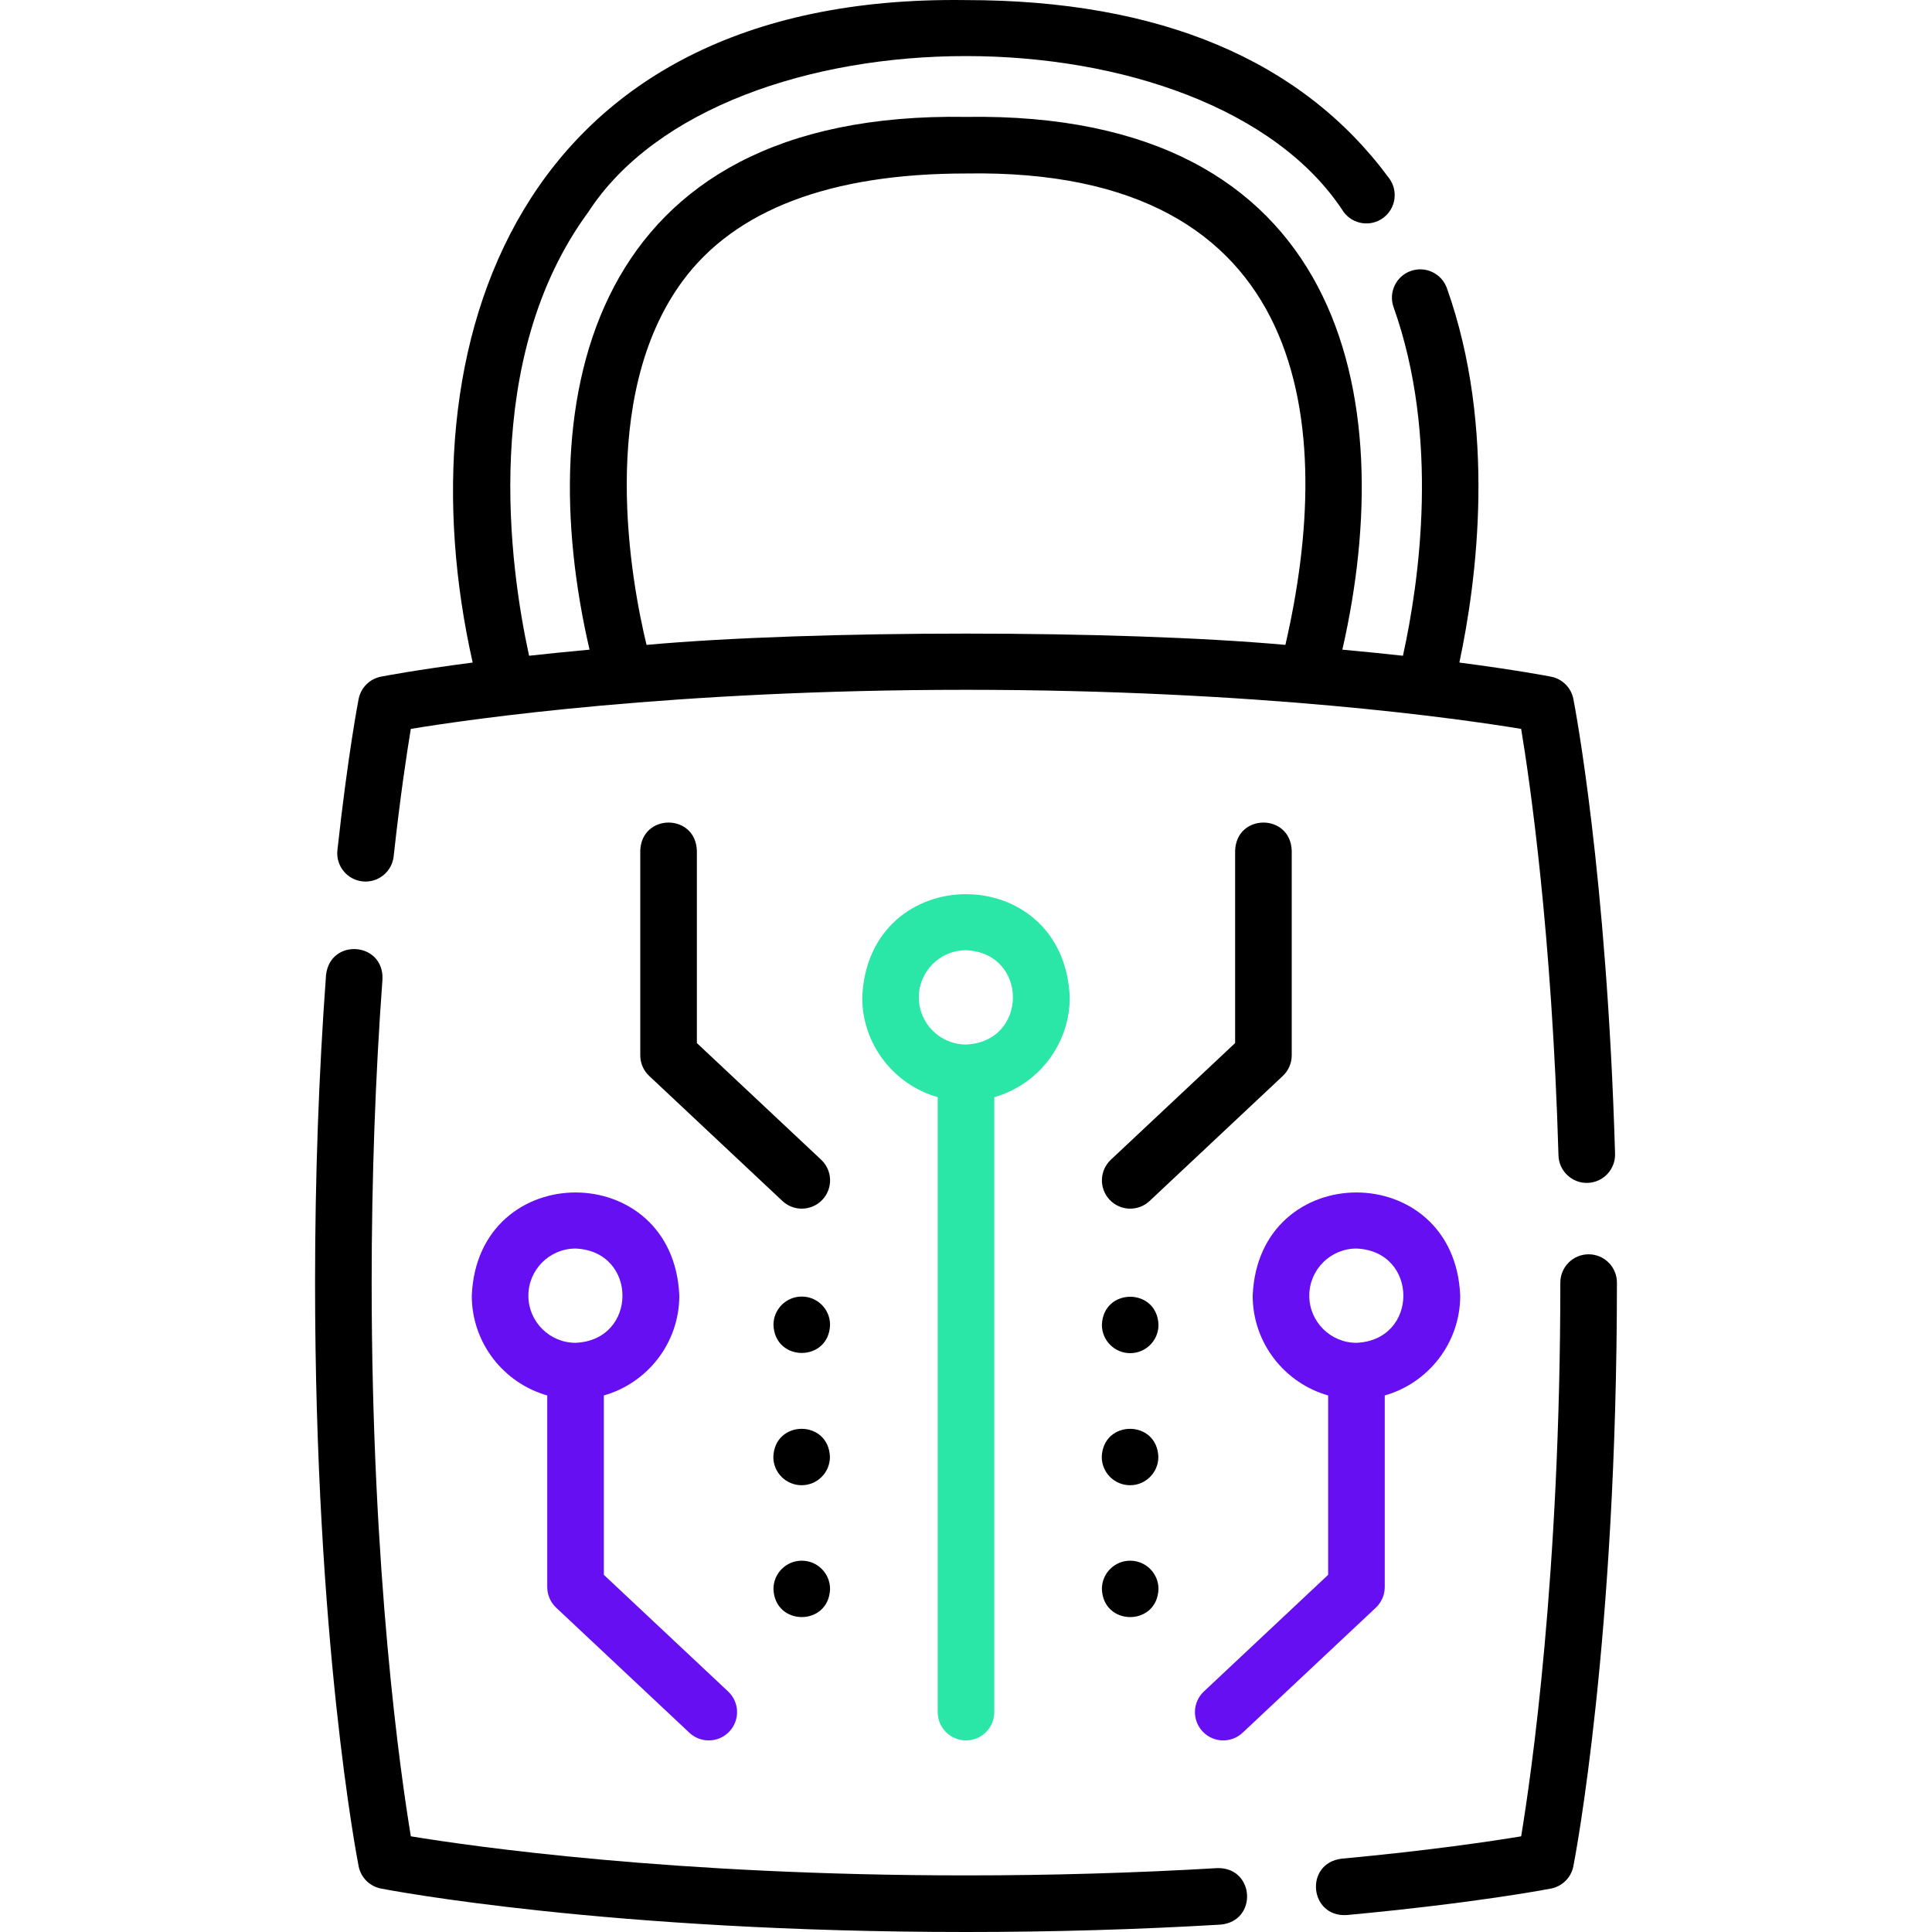 <svg id="Layer_1" enable-background="new 0 0 512.023 512.023" height="512" viewBox="0 0 512.023 512.023" width="512"
    xmlns="http://www.w3.org/2000/svg">
    <g>
        <path d="m96.055 233.588c4.119.453 7.821-2.519 8.273-6.637 1.771-16.129 3.53-27.66 4.549-33.777 16.058-2.647 69.527-10.36 147.134-10.36 77.601 0 131.068 7.712 147.131 10.36 2.255 13.599 8.164 54.007 9.892 113.04.114 4.143 3.6 7.406 7.716 7.277 4.14-.121 7.398-3.576 7.277-7.716-2.18-74.458-10.687-118.677-11.048-120.523-.586-2.997-2.93-5.338-5.927-5.922-.889-.173-9.297-1.78-24.285-3.74 4.633-21.756 9.899-62.122-3.309-99.223-1.389-3.903-5.682-5.94-9.581-4.55-3.902 1.389-5.939 5.678-4.55 9.581 12.264 34.453 6.843 72.598 2.483 92.393-4.924-.544-10.281-1.09-16.057-1.62 15.284-66.914.568-142.752-99.743-141.191-100.248-1.642-115.232 74.582-99.768 141.193-5.763.529-11.109 1.074-16.024 1.616-5.169-23.669-12.851-78.803 15.72-117.629 35.77-55.067 164.383-55.06 200.146 0 2.455 3.336 7.149 4.05 10.486 1.595 3.336-2.455 4.05-7.149 1.595-10.486-23.07-31.35-60.805-47.246-112.154-47.246-119.3-1.688-149.707 91.367-130.744 175.564-14.995 1.961-23.406 3.568-24.296 3.741-2.997.583-5.341 2.926-5.927 5.922-.114.584-2.831 14.599-5.625 40.063-.453 4.119 2.519 7.823 6.636 8.275zm84.83-159.086c13.928-18.927 39.205-28.524 75.126-28.524 91.917-1.597 97.911 67.489 84.646 124.93-44.221-3.985-125.092-3.984-169.31.001-4.007-16.572-13.152-65.573 9.538-96.407z"/>
        <path d="m421.024 332.419c-4.142 0-7.5 3.358-7.5 7.5 0 77.387-7.728 130.714-10.383 146.749-7.74 1.282-24.15 3.744-47.633 5.93-9.878 1.276-8.496 15.527 1.391 14.936 34.228-3.187 53.356-6.87 54.154-7.025 2.997-.583 5.341-2.925 5.927-5.922.472-2.41 11.544-60.105 11.544-154.667 0-4.143-3.358-7.501-7.5-7.501z"/>
        <path d="m322.614 495.09c-21.617 1.282-44.026 1.933-66.603 1.933-77.595 0-131.063-7.712-147.13-10.359-2.656-16.039-10.382-69.363-10.382-146.745 0-27.462.964-54.513 2.866-80.4.384-9.928-13.888-10.97-14.96-1.099-1.928 26.251-2.906 53.671-2.906 81.499 0 94.562 11.073 152.257 11.544 154.667.586 2.997 2.93 5.338 5.927 5.922 2.416.47 60.249 11.515 155.041 11.515 22.873 0 45.58-.659 67.492-1.959 9.885-.933 9.049-15.208-.889-14.974z"/>
        <path fill="#2ae7a8" d="m256.011 461.248c4.142 0 7.5-3.358 7.5-7.5v-162.979c11.528-3.273 20-13.884 20-26.443-1.511-36.471-53.495-36.46-55 0 0 12.559 8.472 23.17 20 26.443v162.979c0 4.142 3.358 7.5 7.5 7.5zm-12.5-196.922c0-6.888 5.607-12.491 12.5-12.491 16.583.686 16.578 24.299 0 24.982-6.892 0-12.5-5.604-12.5-12.491z"/>
        <path fill="#650ff2" d="m147.4 426.078 35.305 33.139c3.014 2.831 7.762 2.689 10.601-.335 2.835-3.02 2.685-7.767-.335-10.601l-32.938-30.917v-47.537c11.528-3.273 20-13.884 20-26.443-1.511-36.471-53.495-36.46-55 0 0 12.559 8.472 23.17 20 26.443v50.784c0 2.07.857 4.049 2.367 5.467zm-7.367-82.696c0-6.888 5.607-12.491 12.5-12.491 16.583.686 16.578 24.299 0 24.982-6.893 0-12.5-5.603-12.5-12.491z"/>
        <path d="m212.488 320.32c1.999 0 3.994-.794 5.47-2.367 2.835-3.02 2.685-7.766-.335-10.601l-32.937-30.917v-50.99c-.344-9.931-14.659-9.923-15 0v54.237c0 2.071.857 4.051 2.367 5.468l35.304 33.139c1.447 1.358 3.291 2.031 5.131 2.031z"/>
        <path fill="#650ff2" d="m324.187 461.248c1.84 0 3.684-.673 5.131-2.032l35.304-33.139c1.51-1.417 2.367-3.397 2.367-5.468v-50.784c11.528-3.273 20-13.884 20-26.443-1.511-36.471-53.495-36.46-55 0 0 12.559 8.472 23.17 20 26.443v47.537l-32.937 30.917c-3.02 2.835-3.17 7.581-.335 10.601 1.476 1.574 3.471 2.368 5.47 2.368zm22.802-117.866c0-6.888 5.607-12.491 12.5-12.491 16.583.686 16.578 24.299 0 24.982-6.892 0-12.5-5.603-12.5-12.491z"/>
        <path d="m342.337 279.682v-54.237c-.344-9.931-14.659-9.923-15 0v50.99l-32.937 30.917c-3.02 2.834-3.17 7.581-.335 10.601 2.839 3.024 7.587 3.166 10.601.335l35.305-33.139c1.51-1.417 2.366-3.396 2.366-5.467z"/>
        <g>
            <path d="m212.449 393.617c4.142 0 7.5-3.358 7.5-7.5-.343-9.928-14.659-9.926-15 0 0 4.142 3.358 7.5 7.5 7.5z"/>
            <path d="m212.487 343.617c-4.142 0-7.5 3.358-7.5 7.5.343 9.928 14.659 9.926 15 0 0-4.143-3.357-7.5-7.5-7.5z"/>
            <path d="m212.485 413.617c-4.142 0-7.5 3.358-7.5 7.5.343 9.928 14.658 9.926 15 0 0-4.142-3.357-7.5-7.5-7.5z"/>
            <path d="m299.49 393.617c4.142 0 7.5-3.358 7.5-7.5-.343-9.928-14.659-9.926-15 0 0 4.142 3.357 7.5 7.5 7.5z"/>
            <path d="m299.527 358.617c4.142 0 7.5-3.358 7.5-7.5-.343-9.928-14.659-9.926-15 0 0 4.142 3.358 7.5 7.5 7.5z"/>
            <path d="m299.526 413.617c-4.142 0-7.5 3.358-7.5 7.5.343 9.928 14.658 9.926 15 0 0-4.142-3.358-7.5-7.5-7.5z"/>
        </g>
    </g>
</svg>